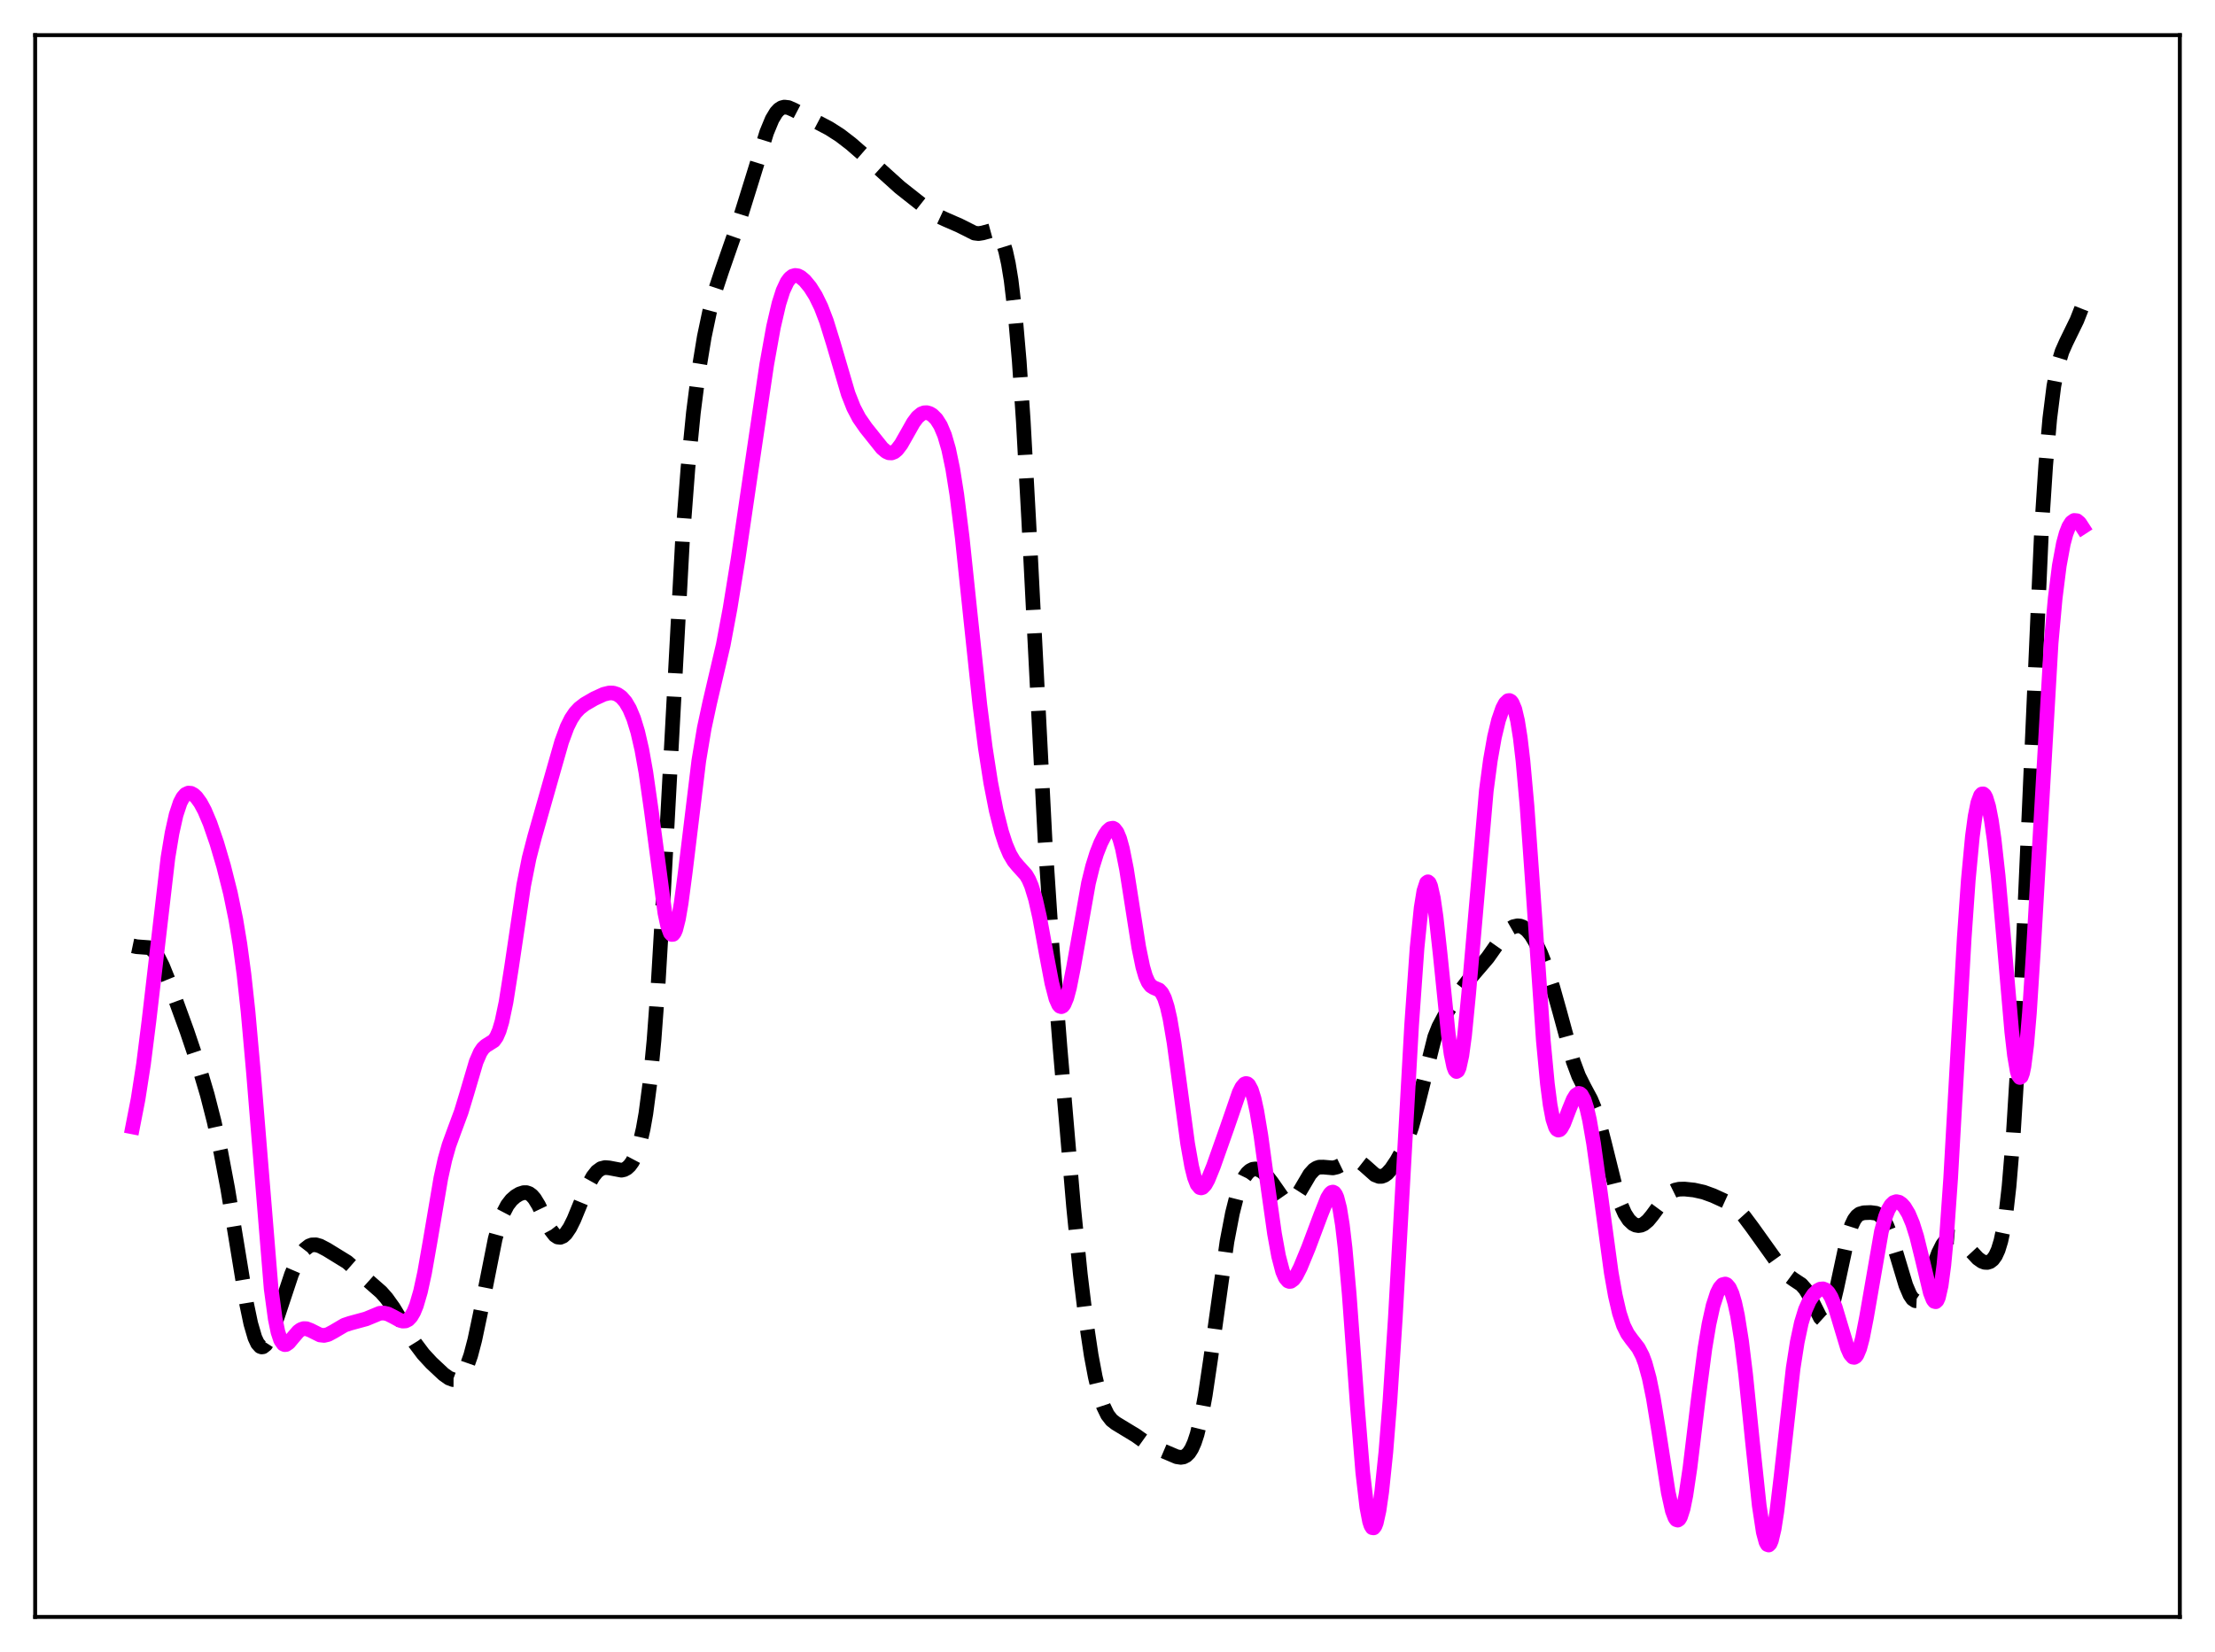 <?xml version="1.0" encoding="utf-8" standalone="no"?>
<!DOCTYPE svg PUBLIC "-//W3C//DTD SVG 1.1//EN"
  "http://www.w3.org/Graphics/SVG/1.1/DTD/svg11.dtd">
<svg xmlns:xlink="http://www.w3.org/1999/xlink" width="453.6pt" height="338.4pt" viewBox="0 0 453.6 338.4" xmlns="http://www.w3.org/2000/svg" version="1.1">
 <defs>
  <style type="text/css">*{stroke-linejoin: round; stroke-linecap: butt}</style>
 </defs>
 <g id="figure_1">
  <g id="patch_1">
   <path d="M 0 338.4 
L 453.6 338.4 
L 453.6 0 
L 0 0 
z
" style="fill: #ffffff"/>
  </g>
  <g id="axes_1">
   <g id="patch_2">
    <path d="M 7.2 331.2 
L 446.4 331.2 
L 446.4 7.2 
L 7.2 7.2 
z
" style="fill: #ffffff"/>
   </g>
   <g id="matplotlib.axis_1"/>
   <g id="matplotlib.axis_2"/>
   <g id="line2d_1">
    <path d="M 27.164 193.743 
L 27.998 193.918 
L 30.5 194.105 
L 31.056 194.433 
L 31.612 194.968 
L 32.446 196.184 
L 33.281 197.851 
L 34.671 201.289 
L 38.285 211.213 
L 40.788 218.634 
L 42.456 224.268 
L 43.846 229.72 
L 45.237 236.071 
L 46.627 243.435 
L 48.295 253.563 
L 50.519 267.141 
L 51.354 271.121 
L 52.188 273.984 
L 52.744 275.183 
L 53.3 275.803 
L 53.578 275.902 
L 53.856 275.868 
L 54.412 275.432 
L 54.968 274.57 
L 55.802 272.666 
L 56.914 269.421 
L 59.695 261.04 
L 60.807 258.447 
L 61.641 256.945 
L 62.475 255.863 
L 63.309 255.21 
L 63.866 254.999 
L 64.7 254.976 
L 65.534 255.221 
L 66.924 255.947 
L 71.095 258.513 
L 72.763 259.977 
L 75.822 262.71 
L 78.046 264.658 
L 79.158 265.916 
L 80.548 267.858 
L 82.495 271.06 
L 84.997 275.113 
L 86.665 277.335 
L 88.334 279.149 
L 90.836 281.492 
L 91.948 282.281 
L 92.782 282.593 
L 93.338 282.595 
L 93.894 282.38 
L 94.451 281.902 
L 95.007 281.117 
L 95.563 279.992 
L 96.397 277.623 
L 97.231 274.45 
L 98.343 269.18 
L 101.402 253.778 
L 102.236 250.738 
L 103.07 248.461 
L 103.904 246.862 
L 104.738 245.785 
L 105.572 245.053 
L 106.406 244.555 
L 107.241 244.29 
L 107.797 244.287 
L 108.353 244.472 
L 108.909 244.877 
L 109.465 245.516 
L 110.299 246.885 
L 111.967 250.383 
L 112.802 251.947 
L 113.636 253.022 
L 114.192 253.387 
L 114.748 253.449 
L 115.304 253.214 
L 115.86 252.701 
L 116.694 251.473 
L 117.528 249.798 
L 119.197 245.733 
L 120.587 242.518 
L 121.421 241.019 
L 122.255 239.962 
L 123.089 239.359 
L 123.923 239.152 
L 124.757 239.225 
L 127.26 239.701 
L 127.816 239.577 
L 128.372 239.277 
L 128.928 238.765 
L 129.484 238.004 
L 130.04 236.945 
L 130.596 235.525 
L 131.152 233.658 
L 131.709 231.228 
L 132.265 228.097 
L 133.099 221.763 
L 133.933 213.062 
L 134.767 201.744 
L 135.879 182.88 
L 139.772 110.477 
L 140.884 95.838 
L 141.996 84.541 
L 143.108 75.818 
L 144.221 69.026 
L 145.333 63.747 
L 146.445 59.617 
L 147.835 55.425 
L 151.45 45.039 
L 153.952 37.001 
L 157.011 27.109 
L 158.123 24.422 
L 158.957 23.037 
L 159.513 22.434 
L 160.069 22.075 
L 160.625 21.931 
L 161.459 22.029 
L 162.572 22.521 
L 167.02 24.838 
L 169.801 26.303 
L 172.025 27.727 
L 174.249 29.437 
L 177.308 32.097 
L 184.259 38.371 
L 190.376 43.205 
L 192.044 44.218 
L 193.713 44.992 
L 196.493 46.205 
L 199.552 47.745 
L 200.386 47.847 
L 201.22 47.717 
L 203.166 47.186 
L 203.722 47.291 
L 204.278 47.671 
L 204.834 48.422 
L 205.391 49.647 
L 205.947 51.459 
L 206.503 53.987 
L 207.059 57.371 
L 207.893 64.358 
L 208.727 73.981 
L 209.561 86.381 
L 210.673 106.685 
L 214.01 172.12 
L 215.4 193.118 
L 217.068 214.486 
L 219.849 247.164 
L 221.239 261.033 
L 222.351 270.209 
L 223.463 277.625 
L 224.298 282.051 
L 225.132 285.515 
L 225.966 288.063 
L 226.8 289.792 
L 227.634 290.872 
L 228.468 291.526 
L 232.639 294.058 
L 234.863 295.648 
L 236.254 296.381 
L 240.98 298.391 
L 241.814 298.519 
L 242.371 298.43 
L 242.927 298.142 
L 243.483 297.594 
L 244.039 296.724 
L 244.595 295.471 
L 245.151 293.78 
L 245.985 290.333 
L 246.819 285.783 
L 247.931 278.276 
L 251.268 254.313 
L 252.38 248.518 
L 253.214 245.217 
L 254.048 242.757 
L 254.883 241.051 
L 255.439 240.284 
L 255.995 239.779 
L 256.551 239.505 
L 257.107 239.431 
L 257.663 239.535 
L 258.497 239.984 
L 259.331 240.75 
L 260.443 242.191 
L 262.668 245.382 
L 263.224 245.881 
L 263.78 246.129 
L 264.336 246.088 
L 264.892 245.75 
L 265.448 245.138 
L 266.282 243.839 
L 268.229 240.534 
L 269.063 239.612 
L 269.619 239.249 
L 270.175 239.07 
L 271.009 239.057 
L 272.955 239.23 
L 273.79 239.038 
L 274.902 238.498 
L 276.292 237.777 
L 277.126 237.596 
L 277.682 237.651 
L 278.516 238.019 
L 279.351 238.674 
L 281.575 240.648 
L 282.409 240.972 
L 282.965 240.959 
L 283.521 240.747 
L 284.077 240.342 
L 284.911 239.421 
L 286.024 237.765 
L 287.136 235.751 
L 288.248 233.259 
L 289.082 230.88 
L 290.194 226.861 
L 293.809 212.405 
L 294.643 210.31 
L 295.755 208.224 
L 299.37 202.528 
L 300.76 200.719 
L 304.653 196.171 
L 308.267 191.044 
L 309.101 190.295 
L 309.935 189.817 
L 310.77 189.633 
L 311.326 189.687 
L 311.882 189.894 
L 312.716 190.515 
L 313.55 191.522 
L 314.384 192.9 
L 315.496 195.243 
L 316.609 198.067 
L 317.999 202.259 
L 319.389 207.201 
L 322.169 217.409 
L 323.282 220.395 
L 324.394 222.619 
L 325.784 225.214 
L 326.618 227.222 
L 327.452 229.806 
L 328.564 234.094 
L 331.067 244.189 
L 331.901 246.7 
L 332.735 248.583 
L 333.569 249.878 
L 334.403 250.666 
L 334.96 250.945 
L 335.516 251.043 
L 336.072 250.965 
L 336.628 250.712 
L 337.462 250.022 
L 338.296 249.018 
L 341.355 244.871 
L 342.189 244.183 
L 343.023 243.771 
L 343.857 243.584 
L 344.969 243.556 
L 346.915 243.758 
L 348.862 244.192 
L 350.808 244.9 
L 353.589 246.17 
L 354.979 247.033 
L 356.091 247.989 
L 357.203 249.22 
L 358.871 251.455 
L 364.988 260.012 
L 366.101 261.199 
L 367.213 262.021 
L 368.881 263.125 
L 369.715 264.072 
L 370.549 265.476 
L 372.774 269.908 
L 373.33 270.415 
L 373.608 270.47 
L 373.886 270.373 
L 374.164 270.114 
L 374.72 269.095 
L 375.276 267.435 
L 376.11 263.976 
L 378.335 253.612 
L 379.169 250.987 
L 379.725 249.822 
L 380.281 249.075 
L 380.837 248.657 
L 381.671 248.415 
L 383.061 248.365 
L 384.174 248.507 
L 384.73 248.768 
L 385.286 249.247 
L 385.842 249.999 
L 386.398 251.052 
L 387.232 253.185 
L 388.344 256.803 
L 390.291 263.287 
L 391.125 265.241 
L 391.681 266.06 
L 392.237 266.433 
L 392.515 266.446 
L 393.071 266.126 
L 393.627 265.37 
L 394.461 263.567 
L 395.851 259.632 
L 396.964 256.667 
L 397.798 254.986 
L 398.632 253.901 
L 399.188 253.506 
L 399.744 253.348 
L 400.3 253.396 
L 401.134 253.782 
L 401.968 254.456 
L 403.359 255.967 
L 405.027 257.763 
L 405.861 258.354 
L 406.417 258.564 
L 406.973 258.597 
L 407.529 258.423 
L 408.085 257.993 
L 408.641 257.227 
L 409.198 256.012 
L 409.754 254.189 
L 410.31 251.561 
L 410.866 247.906 
L 411.422 243.01 
L 412.256 232.954 
L 413.09 219.412 
L 414.202 196.423 
L 418.095 108.154 
L 418.929 95.329 
L 419.763 85.752 
L 420.597 79.101 
L 421.432 74.774 
L 422.266 72.028 
L 423.1 70.146 
L 425.324 65.587 
L 426.436 62.753 
L 426.436 62.753 
" clip-path="url(#pd880eb6912)" style="fill: none; stroke-dasharray: 11.1,4.8; stroke-dashoffset: 0; stroke: #000000; stroke-width: 3"/>
   </g>
   <g id="line2d_2">
    <path d="M 27.164 230.831 
L 28.276 225.131 
L 29.388 217.968 
L 30.5 209.149 
L 34.393 175.687 
L 35.227 170.656 
L 36.061 166.906 
L 36.895 164.396 
L 37.451 163.341 
L 38.007 162.713 
L 38.563 162.449 
L 39.12 162.491 
L 39.676 162.793 
L 40.232 163.317 
L 41.066 164.471 
L 41.9 166.024 
L 43.012 168.651 
L 44.402 172.687 
L 45.793 177.414 
L 47.183 182.931 
L 48.295 188.337 
L 49.129 193.363 
L 49.963 199.57 
L 50.797 207.216 
L 51.91 219.727 
L 55.524 263.955 
L 56.358 270.109 
L 56.914 272.828 
L 57.471 274.511 
L 58.027 275.304 
L 58.305 275.428 
L 58.583 275.404 
L 59.139 275.026 
L 59.973 274.021 
L 61.085 272.723 
L 61.641 272.323 
L 62.197 272.141 
L 62.753 272.163 
L 63.588 272.48 
L 65.534 273.45 
L 66.368 273.541 
L 67.202 273.343 
L 68.314 272.744 
L 70.539 271.433 
L 71.651 271.06 
L 74.987 270.15 
L 77.768 268.999 
L 78.602 268.952 
L 79.436 269.147 
L 80.548 269.708 
L 81.939 270.465 
L 82.495 270.61 
L 83.051 270.572 
L 83.607 270.29 
L 84.163 269.704 
L 84.719 268.758 
L 85.275 267.407 
L 86.109 264.556 
L 86.943 260.725 
L 88.056 254.411 
L 90.28 241.303 
L 91.114 237.516 
L 91.948 234.573 
L 93.06 231.522 
L 94.451 227.772 
L 95.563 224.101 
L 97.509 217.509 
L 98.343 215.582 
L 98.899 214.749 
L 99.455 214.231 
L 101.124 213.183 
L 101.68 212.4 
L 102.236 211.119 
L 102.792 209.244 
L 103.626 205.275 
L 104.738 198.236 
L 107.241 181.368 
L 108.353 175.78 
L 109.465 171.47 
L 113.358 157.759 
L 115.026 151.922 
L 116.138 148.913 
L 116.972 147.232 
L 117.806 145.993 
L 118.64 145.096 
L 119.753 144.235 
L 121.699 143.107 
L 123.645 142.213 
L 124.757 141.942 
L 125.592 141.957 
L 126.426 142.226 
L 127.26 142.81 
L 128.094 143.771 
L 128.928 145.19 
L 129.762 147.183 
L 130.596 149.905 
L 131.431 153.529 
L 132.265 158.193 
L 133.377 165.997 
L 136.157 187 
L 136.713 189.6 
L 137.269 191.109 
L 137.548 191.408 
L 137.826 191.391 
L 138.104 191.056 
L 138.382 190.408 
L 138.938 188.221 
L 139.494 184.984 
L 140.328 178.681 
L 143.108 155.8 
L 144.221 149.143 
L 145.333 143.971 
L 148.113 132.08 
L 149.503 124.643 
L 151.172 114.321 
L 153.952 95.383 
L 157.011 74.689 
L 158.401 66.954 
L 159.513 62.182 
L 160.347 59.559 
L 161.181 57.767 
L 161.737 57.01 
L 162.294 56.571 
L 162.85 56.412 
L 163.406 56.493 
L 163.962 56.771 
L 164.796 57.476 
L 165.908 58.823 
L 167.02 60.592 
L 168.132 62.871 
L 169.245 65.779 
L 170.635 70.264 
L 173.693 80.674 
L 174.806 83.497 
L 175.918 85.618 
L 177.308 87.622 
L 180.645 91.799 
L 181.479 92.504 
L 182.035 92.752 
L 182.591 92.778 
L 183.147 92.56 
L 183.703 92.099 
L 184.537 91.001 
L 185.649 89.046 
L 187.04 86.576 
L 187.874 85.456 
L 188.708 84.762 
L 189.264 84.55 
L 189.82 84.53 
L 190.376 84.691 
L 190.932 85.023 
L 191.766 85.856 
L 192.6 87.172 
L 193.435 89.151 
L 194.269 92.026 
L 195.103 96.025 
L 195.937 101.274 
L 197.049 110.136 
L 198.717 126.046 
L 200.664 144.41 
L 201.776 153.171 
L 202.888 160.324 
L 204 166.003 
L 205.112 170.42 
L 205.947 172.986 
L 206.781 174.947 
L 207.615 176.36 
L 208.449 177.361 
L 210.117 179.207 
L 210.673 180.162 
L 211.229 181.459 
L 212.064 184.19 
L 212.898 187.892 
L 214.288 195.491 
L 215.4 201.359 
L 216.234 204.568 
L 216.79 205.81 
L 217.068 206.118 
L 217.346 206.207 
L 217.625 206.075 
L 217.903 205.723 
L 218.459 204.391 
L 219.015 202.307 
L 219.849 198.107 
L 222.907 180.874 
L 223.742 177.49 
L 224.576 174.809 
L 225.41 172.687 
L 226.244 171.04 
L 226.8 170.233 
L 227.356 169.734 
L 227.912 169.637 
L 228.19 169.774 
L 228.746 170.479 
L 229.302 171.823 
L 229.858 173.839 
L 230.693 178.038 
L 231.805 185.132 
L 233.195 194.005 
L 234.029 198.053 
L 234.585 199.958 
L 235.141 201.224 
L 235.697 201.948 
L 236.254 202.297 
L 237.366 202.773 
L 237.922 203.368 
L 238.478 204.471 
L 239.034 206.214 
L 239.59 208.655 
L 240.424 213.564 
L 241.536 221.766 
L 243.205 234.222 
L 244.039 238.928 
L 244.595 241.154 
L 245.151 242.59 
L 245.707 243.259 
L 245.985 243.329 
L 246.263 243.241 
L 246.819 242.658 
L 247.375 241.651 
L 248.488 238.912 
L 251.268 231.041 
L 253.77 223.783 
L 254.326 222.677 
L 254.883 222.037 
L 255.161 221.933 
L 255.439 221.994 
L 255.717 222.232 
L 256.273 223.268 
L 256.829 225.075 
L 257.385 227.623 
L 258.219 232.638 
L 259.609 242.841 
L 261 252.692 
L 261.834 257.289 
L 262.668 260.466 
L 263.224 261.747 
L 263.78 262.389 
L 264.058 262.491 
L 264.336 262.461 
L 264.892 262.056 
L 265.448 261.278 
L 266.282 259.635 
L 267.951 255.59 
L 270.453 248.909 
L 271.843 245.403 
L 272.399 244.495 
L 272.677 244.246 
L 272.955 244.172 
L 273.234 244.307 
L 273.512 244.677 
L 273.79 245.312 
L 274.346 247.467 
L 274.902 250.908 
L 275.458 255.666 
L 276.292 265.024 
L 277.96 287.902 
L 279.072 301.569 
L 279.907 308.749 
L 280.463 311.639 
L 280.741 312.482 
L 281.019 312.922 
L 281.297 312.963 
L 281.575 312.617 
L 281.853 311.894 
L 282.409 309.376 
L 282.965 305.526 
L 283.799 297.496 
L 284.633 287.051 
L 285.746 269.921 
L 287.414 239.742 
L 289.082 209.937 
L 290.194 194.168 
L 291.028 185.95 
L 291.585 182.514 
L 292.141 180.814 
L 292.419 180.62 
L 292.697 180.854 
L 292.975 181.505 
L 293.531 183.977 
L 294.087 187.812 
L 294.921 195.406 
L 296.589 211.774 
L 297.145 215.825 
L 297.701 218.484 
L 297.98 219.204 
L 298.258 219.487 
L 298.536 219.323 
L 298.814 218.711 
L 299.37 216.183 
L 299.926 212.07 
L 300.76 203.564 
L 304.375 161.953 
L 305.209 155.696 
L 306.043 150.975 
L 306.877 147.514 
L 307.711 145.099 
L 308.267 144.052 
L 308.823 143.521 
L 309.101 143.482 
L 309.379 143.617 
L 309.657 143.947 
L 310.214 145.272 
L 310.77 147.618 
L 311.326 151.117 
L 311.882 155.837 
L 312.716 165.138 
L 313.828 180.778 
L 316.052 213.161 
L 316.887 222.014 
L 317.443 226.3 
L 317.999 229.247 
L 318.555 230.925 
L 318.833 231.334 
L 319.111 231.488 
L 319.389 231.417 
L 319.667 231.151 
L 320.223 230.158 
L 321.335 227.25 
L 322.169 225.216 
L 322.726 224.314 
L 323.282 223.956 
L 323.56 224.016 
L 323.838 224.247 
L 324.394 225.248 
L 324.95 226.978 
L 325.506 229.409 
L 326.34 234.218 
L 327.452 242.182 
L 329.955 260.651 
L 330.789 265.357 
L 331.623 268.952 
L 332.457 271.488 
L 333.291 273.176 
L 334.125 274.337 
L 335.516 276.128 
L 336.35 277.736 
L 336.906 279.233 
L 337.74 282.281 
L 338.574 286.36 
L 339.686 293.161 
L 341.633 305.678 
L 342.467 309.461 
L 343.023 310.927 
L 343.301 311.284 
L 343.579 311.374 
L 343.857 311.189 
L 344.135 310.729 
L 344.691 308.998 
L 345.247 306.268 
L 346.081 300.66 
L 347.75 286.827 
L 349.14 276.203 
L 349.974 271.224 
L 350.808 267.465 
L 351.642 264.885 
L 352.198 263.78 
L 352.754 263.152 
L 353.311 263.007 
L 353.589 263.124 
L 354.145 263.765 
L 354.701 264.994 
L 355.257 266.869 
L 355.813 269.447 
L 356.647 274.692 
L 357.481 281.514 
L 358.871 295.218 
L 360.262 308.356 
L 361.096 313.84 
L 361.652 315.895 
L 361.93 316.373 
L 362.208 316.473 
L 362.486 316.191 
L 362.764 315.538 
L 363.32 313.182 
L 363.876 309.606 
L 364.71 302.612 
L 367.213 280.246 
L 368.047 274.914 
L 368.881 271 
L 369.715 268.272 
L 370.549 266.412 
L 371.383 265.149 
L 372.218 264.34 
L 372.774 264.05 
L 373.33 263.995 
L 373.886 264.222 
L 374.442 264.78 
L 374.998 265.701 
L 375.832 267.764 
L 376.944 271.478 
L 378.335 276.113 
L 378.891 277.363 
L 379.447 277.995 
L 379.725 278.038 
L 380.003 277.884 
L 380.281 277.528 
L 380.837 276.209 
L 381.393 274.133 
L 382.227 269.874 
L 385.286 252.258 
L 386.12 249.211 
L 386.676 247.799 
L 387.232 246.85 
L 387.788 246.313 
L 388.344 246.131 
L 388.9 246.252 
L 389.456 246.635 
L 390.012 247.259 
L 390.847 248.646 
L 391.681 250.63 
L 392.515 253.286 
L 393.627 257.805 
L 395.295 264.783 
L 395.851 266.207 
L 396.129 266.569 
L 396.407 266.642 
L 396.686 266.386 
L 396.964 265.767 
L 397.52 263.32 
L 398.076 259.144 
L 398.632 253.216 
L 399.466 241.372 
L 400.856 216.664 
L 402.246 192.126 
L 403.081 180.212 
L 403.915 171.347 
L 404.471 167.212 
L 405.027 164.44 
L 405.583 162.938 
L 405.861 162.634 
L 406.139 162.612 
L 406.417 162.865 
L 406.695 163.385 
L 407.251 165.209 
L 407.807 168.058 
L 408.363 171.906 
L 409.198 179.432 
L 410.31 191.998 
L 411.978 211.34 
L 412.534 216.173 
L 413.09 219.422 
L 413.368 220.329 
L 413.646 220.706 
L 413.924 220.525 
L 414.202 219.77 
L 414.48 218.432 
L 415.037 214.041 
L 415.593 207.522 
L 416.427 194.516 
L 420.041 131.71 
L 420.875 122.523 
L 421.71 115.879 
L 422.544 111.359 
L 423.1 109.3 
L 423.656 107.874 
L 424.212 106.994 
L 424.768 106.602 
L 425.324 106.657 
L 425.88 107.128 
L 426.436 107.985 
L 426.436 107.985 
" clip-path="url(#pd880eb6912)" style="fill: none; stroke: #ff00ff; stroke-width: 3; stroke-linecap: square"/>
   </g>
   <g id="patch_3">
    <path d="M 7.2 331.2 
L 7.2 7.2 
" style="fill: none; stroke: #000000; stroke-width: 0.8; stroke-linejoin: miter; stroke-linecap: square"/>
   </g>
   <g id="patch_4">
    <path d="M 446.4 331.2 
L 446.4 7.2 
" style="fill: none; stroke: #000000; stroke-width: 0.8; stroke-linejoin: miter; stroke-linecap: square"/>
   </g>
   <g id="patch_5">
    <path d="M 7.2 331.2 
L 446.4 331.2 
" style="fill: none; stroke: #000000; stroke-width: 0.8; stroke-linejoin: miter; stroke-linecap: square"/>
   </g>
   <g id="patch_6">
    <path d="M 7.2 7.2 
L 446.4 7.2 
" style="fill: none; stroke: #000000; stroke-width: 0.8; stroke-linejoin: miter; stroke-linecap: square"/>
   </g>
  </g>
 </g>
 <defs>
  <clipPath id="pd880eb6912">
   <rect x="7.2" y="7.2" width="439.2" height="324"/>
  </clipPath>
 </defs>
</svg>
